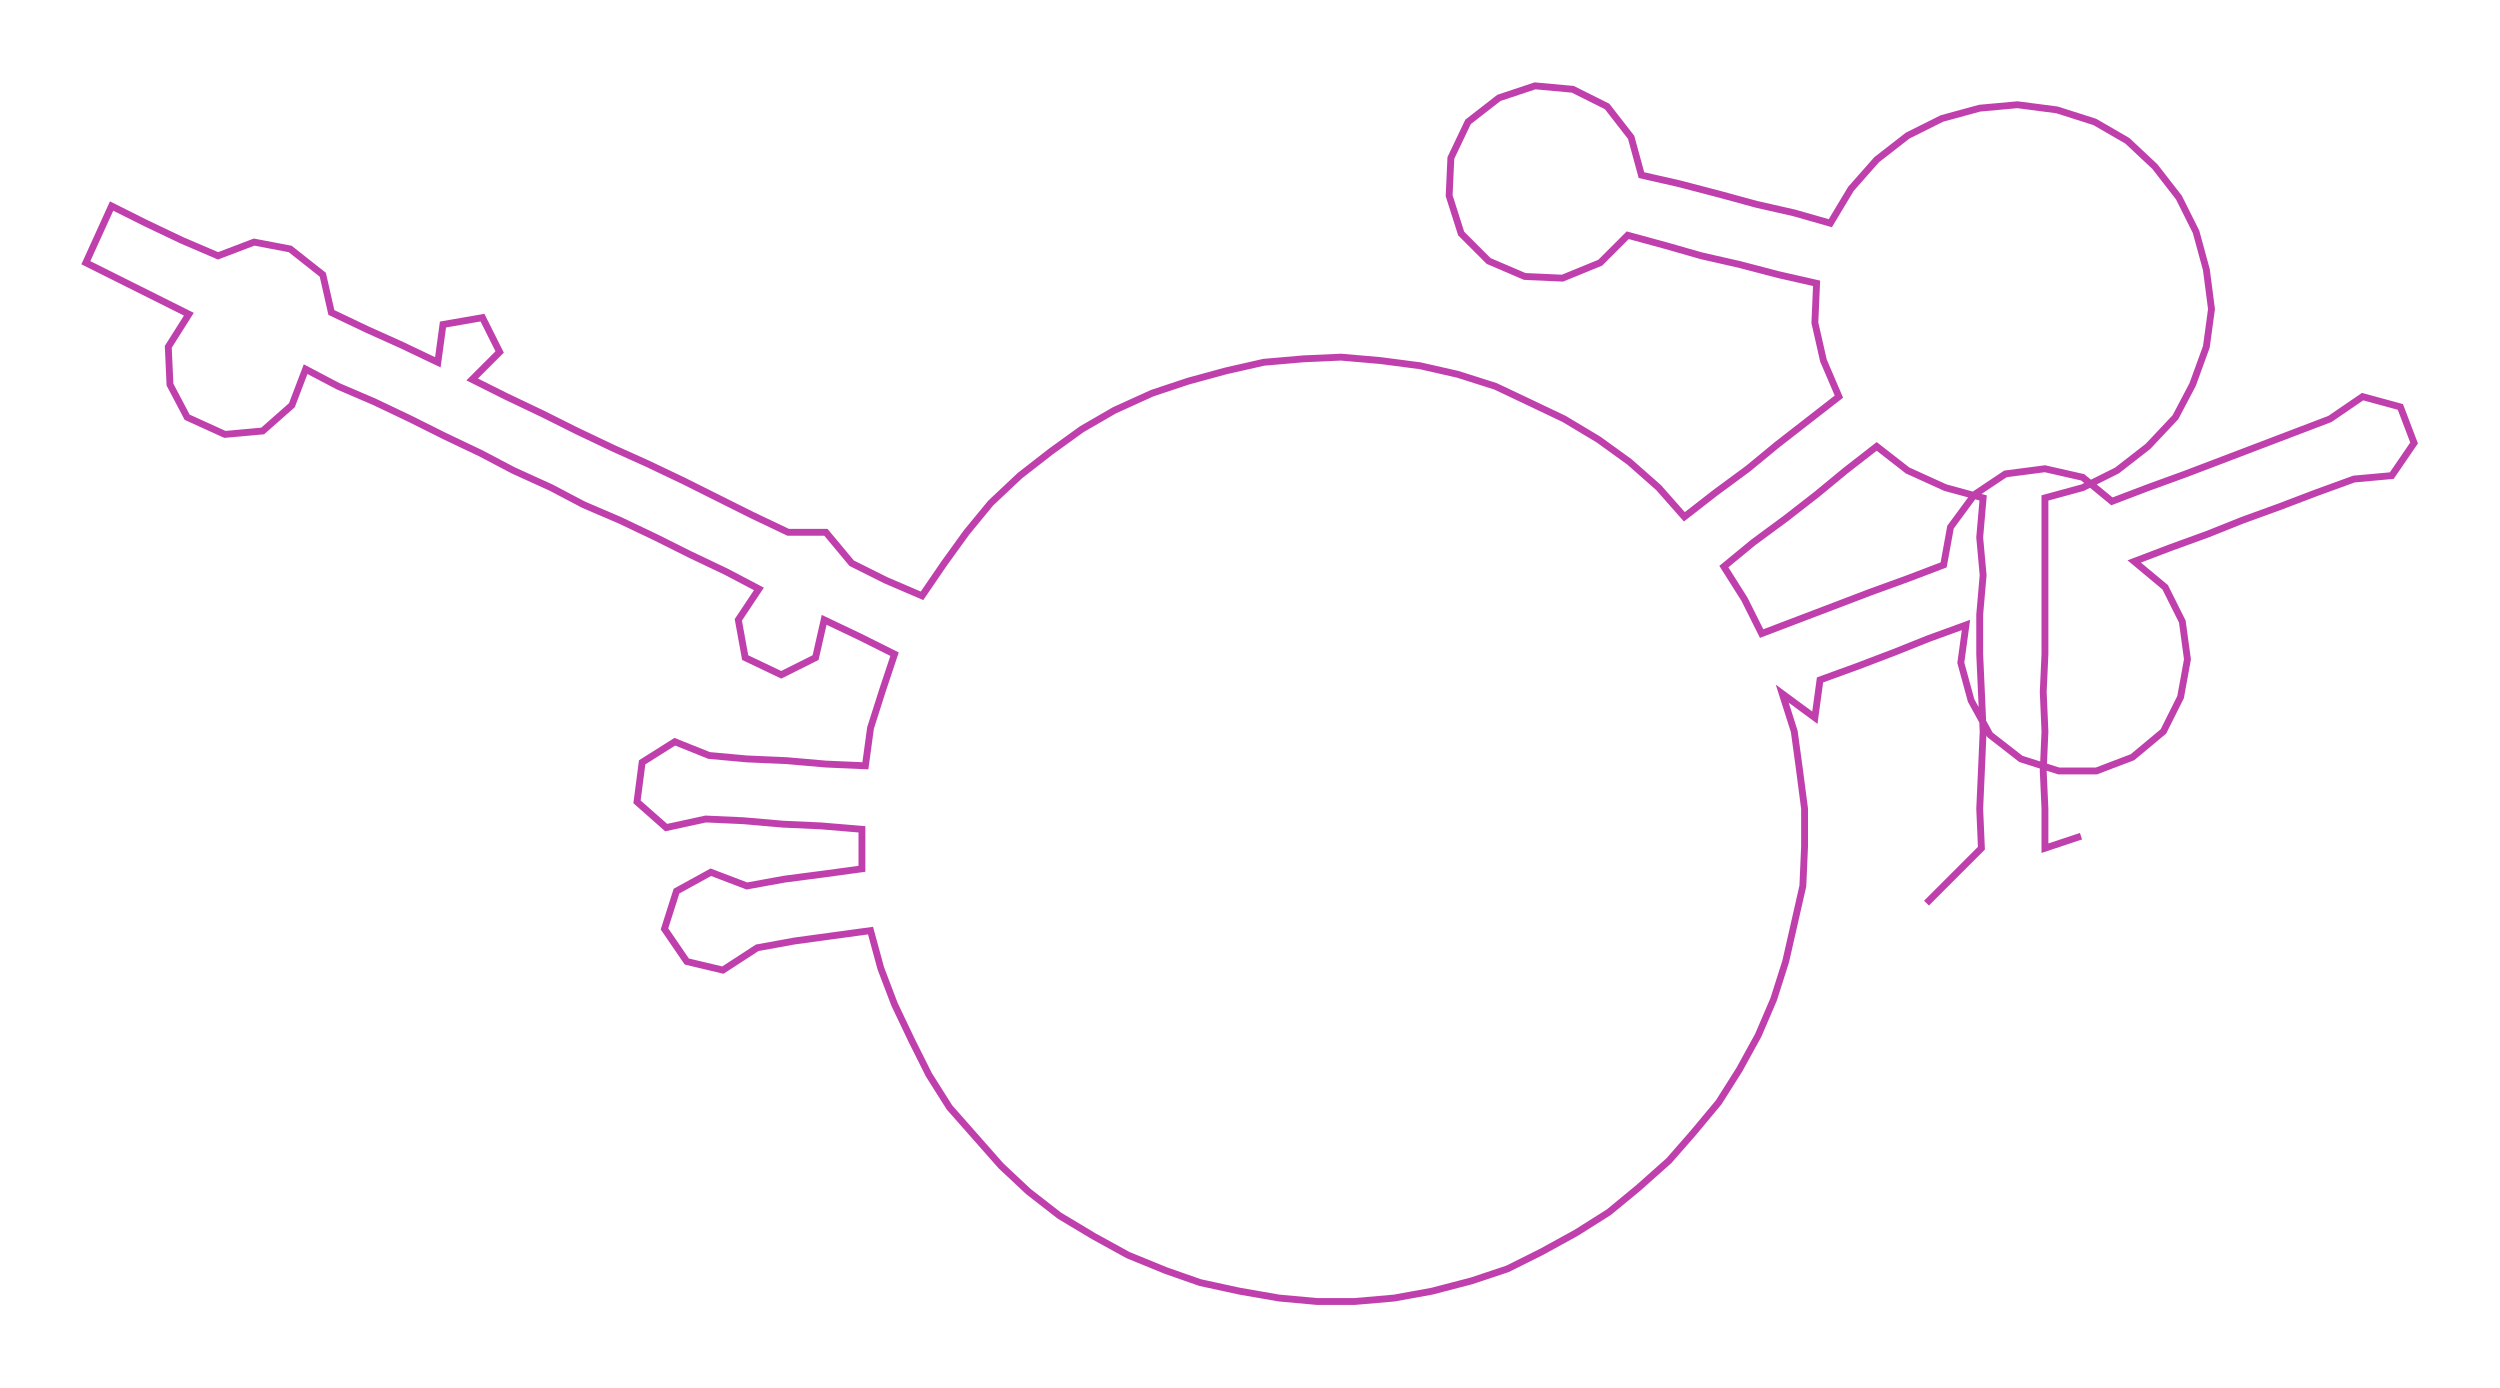 <ns0:svg xmlns:ns0="http://www.w3.org/2000/svg" width="300px" height="166.536px" viewBox="0 0 1456.03 808.27"><ns0:path style="stroke:#bf40ac;stroke-width:4px;fill:none;" d="M1122 526 L1122 526 L1138 510 L1154 494 L1153 471 L1154 449 L1155 426 L1154 403 L1153 381 L1153 358 L1155 335 L1153 313 L1155 290 L1133 284 L1111 274 L1093 260 L1075 274 L1058 288 L1040 302 L1021 316 L1004 330 L1016 349 L1026 369 L1047 361 L1068 353 L1089 345 L1111 337 L1132 329 L1136 307 L1150 288 L1168 276 L1191 273 L1213 278 L1230 292 L1251 284 L1273 276 L1294 268 L1315 260 L1336 252 L1357 244 L1376 231 L1398 237 L1406 258 L1393 277 L1371 279 L1349 287 L1328 295 L1306 303 L1286 311 L1264 319 L1243 327 L1261 342 L1271 362 L1274 384 L1270 406 L1260 426 L1242 441 L1221 449 L1199 449 L1177 442 L1159 428 L1148 408 L1142 386 L1145 364 L1123 372 L1103 380 L1082 388 L1060 396 L1057 418 L1038 404 L1045 426 L1048 448 L1051 471 L1051 493 L1050 516 L1045 538 L1040 560 L1033 582 L1024 603 L1013 623 L1001 642 L986 660 L972 676 L954 692 L937 706 L918 718 L898 729 L878 739 L857 746 L834 752 L812 756 L789 758 L767 758 L745 756 L722 752 L699 747 L679 740 L657 731 L637 720 L617 708 L599 694 L583 679 L568 662 L553 645 L541 626 L531 606 L521 585 L513 564 L507 542 L485 545 L463 548 L441 552 L421 565 L400 560 L387 541 L394 519 L414 508 L435 516 L457 512 L480 509 L502 506 L502 483 L478 481 L456 480 L433 478 L411 477 L388 482 L371 467 L374 444 L393 432 L413 440 L435 442 L458 443 L481 445 L504 446 L507 424 L514 402 L521 381 L501 371 L480 361 L475 383 L455 393 L434 383 L430 361 L442 343 L423 333 L402 323 L382 313 L361 303 L340 294 L321 284 L299 274 L280 264 L259 254 L239 244 L218 234 L197 225 L178 215 L170 236 L153 251 L131 253 L109 243 L99 224 L98 202 L110 183 L90 173 L70 163 L50 153 L65 120 L85 130 L106 140 L127 149 L148 141 L169 145 L188 160 L193 182 L214 192 L234 201 L255 211 L258 189 L281 185 L291 205 L275 221 L295 231 L316 241 L336 251 L357 261 L377 270 L398 280 L418 290 L438 300 L459 310 L481 310 L496 328 L516 338 L537 347 L550 328 L563 310 L577 293 L594 277 L612 263 L630 250 L649 239 L671 229 L692 222 L714 216 L736 211 L759 209 L781 208 L804 210 L827 213 L849 218 L871 225 L890 234 L911 244 L931 256 L949 269 L966 284 L981 301 L999 287 L1018 273 L1035 259 L1053 245 L1071 231 L1062 210 L1057 188 L1058 165 L1036 160 L1013 154 L991 149 L970 143 L948 137 L932 153 L910 162 L888 161 L867 152 L851 136 L844 114 L845 92 L855 71 L873 57 L894 50 L916 52 L936 62 L950 80 L956 102 L978 107 L1001 113 L1023 119 L1045 124 L1066 130 L1078 110 L1093 93 L1111 79 L1131 69 L1153 63 L1175 61 L1198 64 L1220 71 L1239 82 L1255 97 L1269 115 L1279 135 L1285 157 L1288 180 L1285 202 L1277 224 L1267 243 L1251 260 L1233 274 L1213 284 L1191 290 L1191 313 L1191 335 L1191 358 L1191 381 L1190 403 L1191 426 L1190 449 L1191 471 L1191 494 L1212 487" /></ns0:svg>